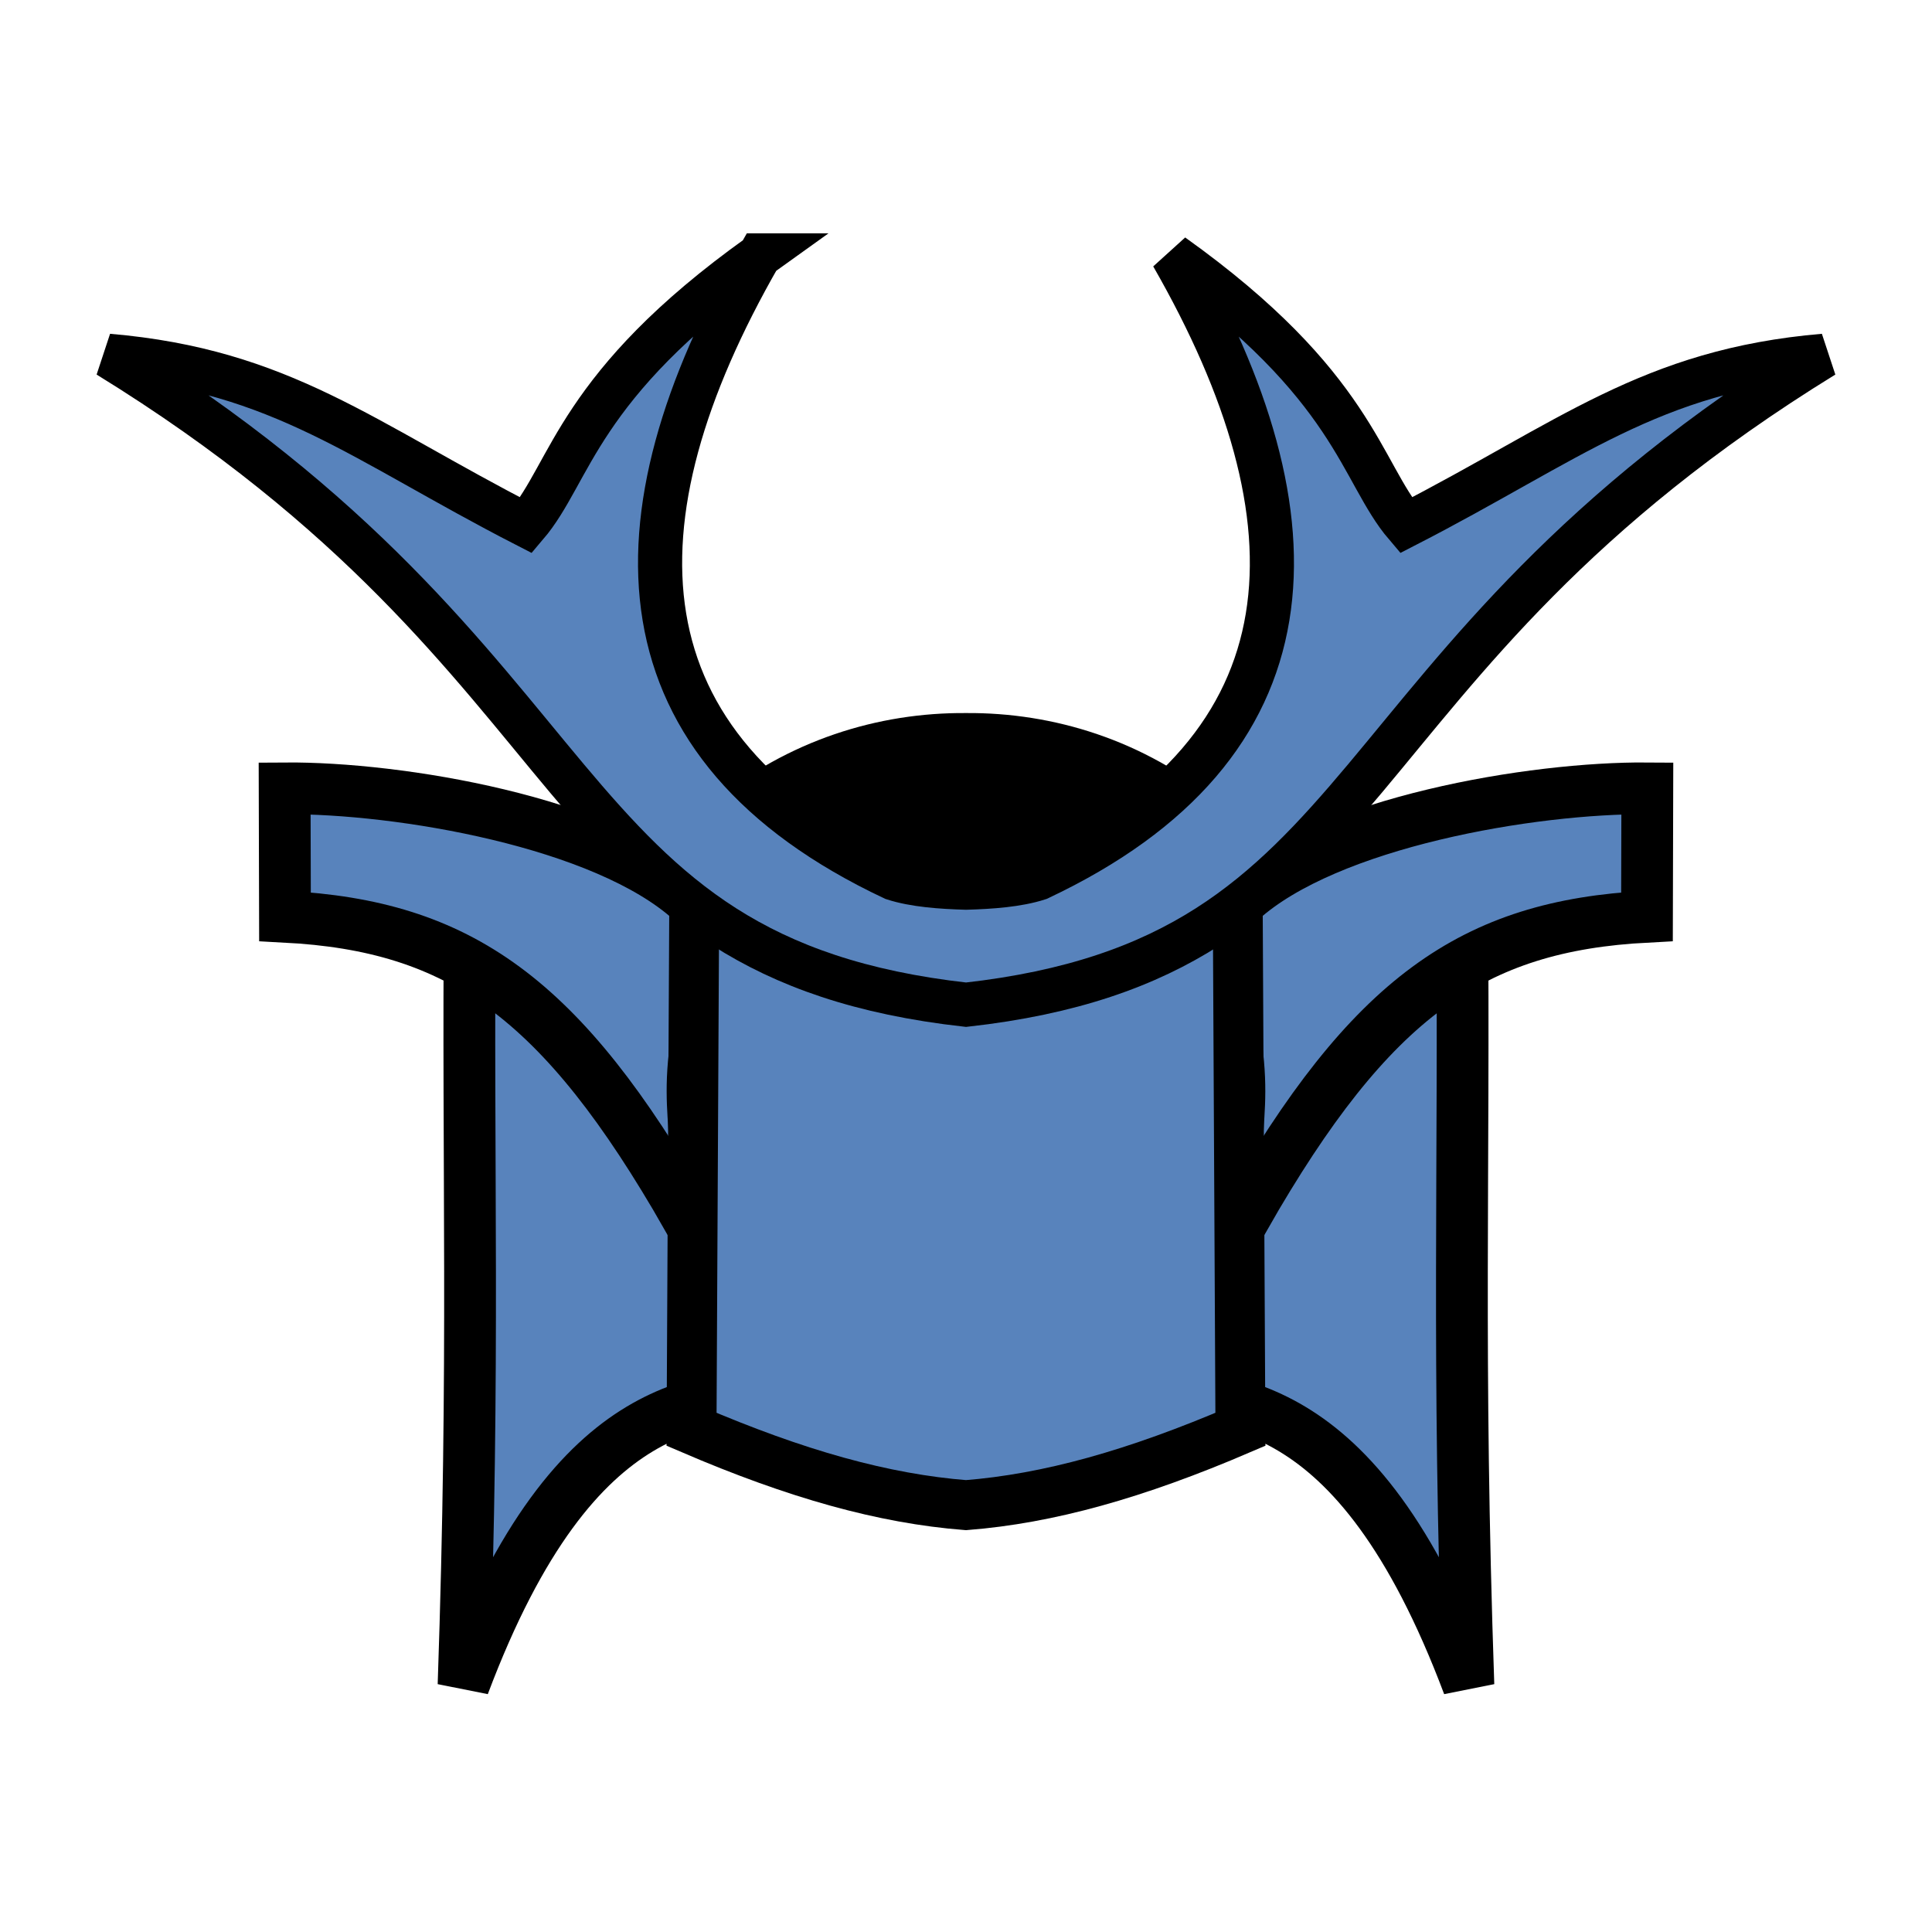 <?xml version="1.0" encoding="UTF-8" standalone="no"?>
<!-- Created with Inkscape (http://www.inkscape.org/) -->

<svg
   width="100mm"
   height="100mm"
   viewBox="0 0 100 100"
   version="1.1"
   id="svg1"
   xml:space="preserve"
   sodipodi:docname="bg.svg"
   inkscape:version="1.3.2 (091e20ef0f, 2023-11-25)"
   xmlns:inkscape="http://www.inkscape.org/namespaces/inkscape"
   xmlns:sodipodi="http://sodipodi.sourceforge.net/DTD/sodipodi-0.dtd"
   xmlns="http://www.w3.org/2000/svg"
   xmlns:svg="http://www.w3.org/2000/svg"><sodipodi:namedview
     id="namedview1"
     pagecolor="#ffffff"
     bordercolor="#000000"
     borderopacity="0.25"
     inkscape:showpageshadow="2"
     inkscape:pageopacity="0.0"
     inkscape:pagecheckerboard="0"
     inkscape:deskcolor="#d1d1d1"
     inkscape:document-units="mm"
     inkscape:zoom="2.8284271"
     inkscape:cx="257.74042"
     inkscape:cy="63.462834"
     inkscape:window-width="3840"
     inkscape:window-height="2160"
     inkscape:window-x="0"
     inkscape:window-y="0"
     inkscape:window-maximized="1"
     inkscape:current-layer="svg1" /><defs
     id="defs1"><inkscape:path-effect
       effect="mirror_symmetry"
       start_point="69.982,272.966"
       end_point="69.982,302.431"
       center_point="69.982,287.698"
       id="path-effect5-0-7-9"
       is_visible="true"
       lpeversion="1.2"
       lpesatellites=""
       mode="free"
       discard_orig_path="false"
       fuse_paths="true"
       oposite_fuse="false"
       split_items="false"
       split_open="false"
       link_styles="false" /><linearGradient
       id="a"
       gradientUnits="userSpaceOnUse"
       x1="23.898"
       x2="85.692"
       y1="24.666"
       y2="24.666"
       gradientTransform="matrix(3.543,0,0,3.543,-9.161,-10.181)"><stop
         offset="0"
         stop-color="#fae4ed"
         id="stop1"
         style="stop-color:#5984bd;stop-opacity:1;" /><stop
         offset="1"
         stop-color="#1f1a17"
         stop-opacity=".992"
         id="stop2" /></linearGradient></defs><g
     id="g5-3-1-8"
     transform="matrix(2.507,0,0,2.507,-125.446,-668.493)"
     inkscape:path-effect="#path-effect5-0-7-9"
     style="fill:#5883bc;fill-opacity:1"><path
       d="m 59.74,285.135 c -0.052,5.826 0.103,9.467 -0.131,16.305 2.353,-6.254 5.103,-5.788 6.741,-6.164 m 13.874,-10.141 c 0.052,5.826 -0.103,9.467 0.131,16.305 -2.353,-6.254 -5.103,-5.788 -6.741,-6.164"
       stroke-width="1.069"
       id="path4-08-2-0-8-7-0"
       style="fill:#5883bc;fill-opacity:1;stroke:#000000"
       sodipodi:nodetypes="cccccccc"
       inkscape:original-d="m 59.740001,285.13526 c -0.05248,5.82587 0.102878,9.46654 -0.13071,16.3046 2.353363,-6.25402 5.103118,-5.78797 6.741338,-6.16381 m 12.424537,-7.8999 0.39314,6.61055 c 0.3877,1.85568 1.30345,1.12233 2.21605,-0.27014 0.12268,3.69197 0.14013,5.90501 0.2654,8.4964 -1.75625,-2.41465 -7.33126,-6.92299 -8.96947,-7.29883" /><path
       d="m 64.302,285.24 c -1.793,-1.622 -6.022,-2.332 -8.387,-2.313 l 0.007,2.65 c 3.599,0.188 5.706,1.656 8.299,6.19 0.478,-1.909 -0.272,-2.055 0.447,-4.808 m 10.994,-1.719 c 1.793,-1.622 6.022,-2.332 8.387,-2.313 l -0.007,2.65 c -3.599,0.188 -5.706,1.656 -8.299,6.19 -0.478,-1.909 0.272,-2.055 -0.447,-4.808"
       stroke-width="1.069"
       id="path3-11-6-36-56-5-2"
       style="fill:#5883bc;fill-opacity:1;stroke:#000000"
       sodipodi:nodetypes="cccccccccc"
       inkscape:original-d="m 64.301516,285.24007 c -1.79298,-1.62202 -6.022338,-2.33154 -8.387197,-2.31257 l 0.0073,2.65027 c 3.59927,0.18841 5.705633,1.65646 8.299493,6.19014 0.47755,-1.90904 -0.27168,-2.0546 0.44732,-4.80842 m 11.00264,-1.71942 c 1.79297,-1.62202 5.53443,-2.64686 7.85803,-2.31257 l 0.3487,2.64152 c -3.59927,0.18841 -5.53244,1.66521 -8.1263,6.19889 -0.47755,-1.90904 0.27168,-2.0546 -0.44732,-4.80842" /><path
       d="m 64.371,285.373 -0.055,10.787 c 2.165,0.929 3.96,1.432 5.666,1.566 1.706,-0.135 3.501,-0.637 5.666,-1.566 l -0.055,-10.787 c -2.332,0.214 -3.963,1.043 -5.611,1.598 -1.649,-0.555 -3.279,-1.383 -5.611,-1.598 z"
       stroke-width="1.03"
       id="path5-5-8-62-1-9-1"
       style="fill:#5883bc;fill-opacity:1;stroke:#000000"
       sodipodi:nodetypes="ccccccsc"
       inkscape:original-d="m 64.371276,285.37312 -0.0545,10.78728 c 2.16625,0.92989 3.96136,1.43183 5.66877,1.56629 1.70741,-0.13446 3.50488,-0.6364 5.67114,-1.56629 l -0.0545,-10.78728 c -2.33378,0.21436 -3.96679,1.04454 -5.61659,1.5991 -1.64979,-0.55456 -3.28044,-1.38474 -5.61422,-1.5991 z" /><path
       d="m 69.982,281.818 c -1.712,-0.014 -3.479,0.529 -4.955,1.75 0.724,1.131 2.818,1.924 4.955,1.998 2.137,-0.074 4.231,-0.867 4.955,-1.998 -1.476,-1.221 -3.243,-1.764 -4.955,-1.75 z"
       id="path10-6-7-1-1-6-05"
       style="fill:#000000;fill-opacity:1;stroke:#000000;stroke-width:0.891"
       sodipodi:nodetypes="ccc"
       inkscape:original-d="m 65.026836,283.56904 c 3.08343,-2.55135 7.44309,-2.14284 9.89792,0.11935 -2.12082,2.96734 -8.51444,2.04232 -9.89792,-0.11935 z" /><path
       d="m 65.721,271.924 c -3.769,2.691 -3.88,4.47 -4.82,5.572 -3.383,-1.738 -5.046,-3.194 -8.629,-3.5 10.381,6.392 8.981,12.421 17.711,13.398 8.73,-0.978 7.328,-7.006 17.709,-13.398 -3.583,0.306 -5.244,1.762 -8.627,3.5 -0.941,-1.102 -1.054,-2.881 -4.822,-5.572 3.149,5.488 3.014,10.138 -2.762,12.861 -0.431,0.14 -0.985,0.178 -1.498,0.193 -0.513,-0.015 -1.067,-0.053 -1.498,-0.193 -5.776,-2.724 -5.913,-7.374 -2.764,-12.861 z"
       fill="#ffe680"
       stroke-width="8.056"
       id="path2-0-4-6-5-2-1"
       style="fill:#5883bc;fill-opacity:1;stroke:#000000;stroke-width:0.911;stroke-dasharray:none"
       sodipodi:nodetypes="ccccccccccc"
       inkscape:original-d="m 52.272239,273.9952 c 10.382988,6.39309 8.979417,12.42432 17.714007,13.40069 8.7346,-0.97637 10.10927,-8.43441 15.27953,-14.62542 -0.71318,-0.35948 -4.78495,3.66353 -6.19393,4.02976 -0.37516,-2.64544 -4.99016,-2.88752 -5.97152,-1.70896 4.26307,-0.81158 5.4928,8.51435 -1.61249,9.6933 -0.43179,0.14046 -0.98697,0.17974 -1.50159,0.19461 -0.51462,-0.0149 -1.06979,-0.0541 -1.50158,-0.19461 -5.775914,-2.72382 -5.912753,-7.37242 -2.763337,-12.85996 -3.768615,2.69093 -3.879992,4.46877 -4.820673,5.57063 -3.382912,-1.73775 -5.045021,-3.19453 -8.628417,-3.50004 z" /></g></svg>
